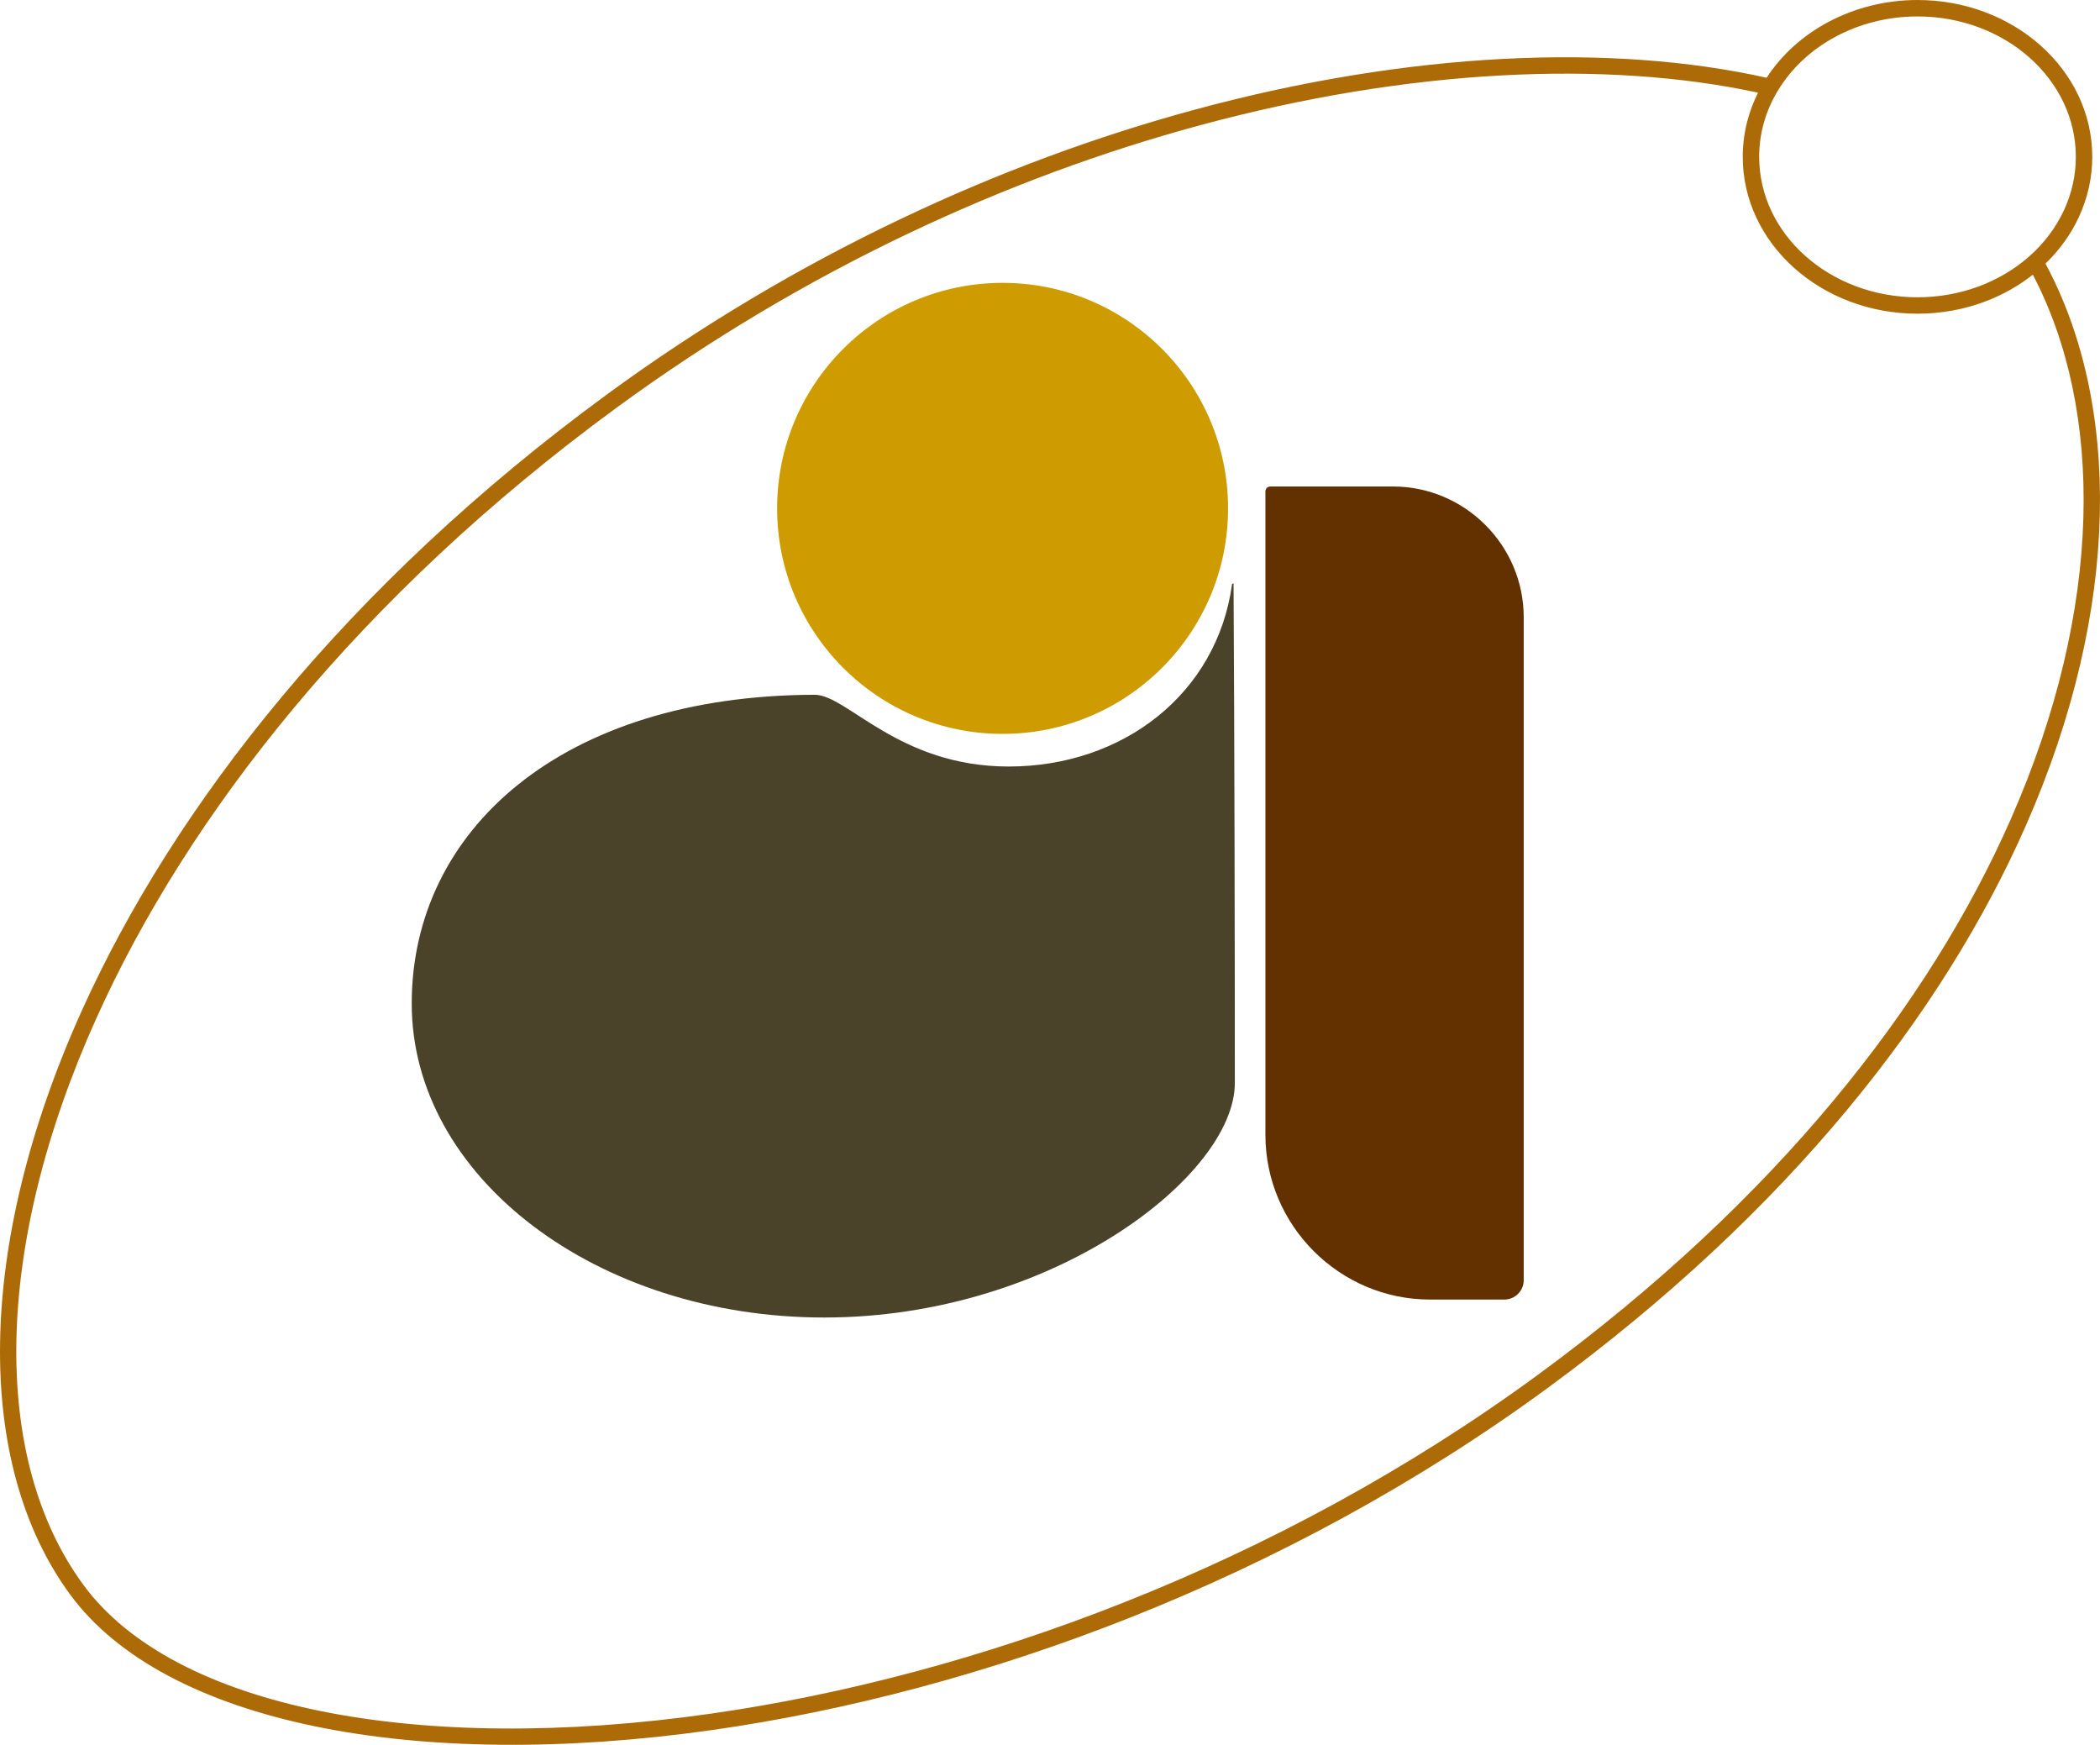<?xml version="1.0" encoding="UTF-8"?>
<!DOCTYPE svg PUBLIC "-//W3C//DTD SVG 1.1//EN" "http://www.w3.org/Graphics/SVG/1.1/DTD/svg11.dtd">
<!-- Creator: CorelDRAW 2020 (64-Bit) -->
<svg xmlns="http://www.w3.org/2000/svg" xml:space="preserve" width="34.102mm" height="28.329mm" version="1.1" style="shape-rendering:geometricPrecision; text-rendering:geometricPrecision; image-rendering:optimizeQuality; fill-rule:evenodd; clip-rule:evenodd"
viewBox="0 0 3425.31 2845.47"
 xmlns:xlink="http://www.w3.org/1999/xlink"
 xmlns:xodm="http://www.corel.com/coreldraw/odm/2003">
 <defs>
  <style type="text/css">
   <![CDATA[
    .fil1 {fill:none;fill-rule:nonzero}
    .fil3 {fill:#4A4229}
    .fil2 {fill:#633100}
    .fil4 {fill:#CE9C00}
    .fil0 {fill:#AD6B08;fill-rule:nonzero}
   ]]>
  </style>
 </defs>
 <g id="Capa_x0020_1">
  <path class="fil0" d="M2881.54 126.81c24.61,-37.84 59.25,-68.76 99.93,-90.56 43.44,-23.29 93.79,-36.25 146.18,-36.25 78.4,0 149.48,28.45 200.99,74.41 51.92,46.32 84.06,110.46 84.06,181.4 0,34.06 -7.59,67.46 -21.94,98.36 -12.86,27.7 -31.2,53.41 -54.36,75.75 122.04,227.1 124.9,559.94 -31.98,916.43 -134.32,305.27 -385.88,628.32 -780.11,917.24 -428.81,314.25 -926.95,495.93 -1362.78,557.78 -484.43,68.73 -893.22,-10.95 -1047.36,-221.28 -155.97,-212.82 -154.35,-566.28 18.54,-950.34 151.28,-336.02 433.82,-696.19 856.67,-1006.08 310.03,-227.2 643.43,-379.18 959.27,-464.8 350.92,-95.13 680.56,-108.4 932.88,-52.07zm429.31 290.47l-0.01 -0.02c24.07,-21.47 42.88,-46.79 55.65,-74.3 12.7,-27.34 19.42,-56.94 19.42,-87.15 0,-62.95 -28.69,-120.05 -75.06,-161.41 -46.79,-41.75 -111.56,-67.6 -183.19,-67.6 -48.05,0 -94.06,11.8 -133.62,33.01 -39.39,21.1 -72.48,51.61 -94.79,89.06l-0.02 -0.01c-9.66,16.18 -17.24,33.54 -22.31,51.76 -4.91,17.58 -7.52,36.08 -7.52,55.19 0,62.94 28.69,120.03 75.06,161.39 46.8,41.75 111.57,67.6 183.2,67.6 35.19,0 68.72,-6.25 99.27,-17.53 31.69,-11.7 60.18,-28.82 83.91,-49.99l0.02 0zm-1355.29 -212.54c-312.88,84.81 -643.18,235.4 -950.37,460.51 -418.85,306.96 -698.54,663.29 -848.09,995.49 -168.82,375.01 -171.66,718.47 -21.36,923.54 148.2,202.22 547.23,277.99 1022.13,210.61 431.87,-61.29 925.57,-241.37 1350.64,-552.88 390.12,-285.9 638.83,-605.1 771.43,-906.43 152.13,-345.73 151.29,-667.5 35.81,-887.61 -23.47,18.52 -50.35,33.63 -79.6,44.44 -33.45,12.35 -70.1,19.18 -108.49,19.18 -78.41,0 -149.48,-28.45 -200.99,-74.41 -51.93,-46.32 -84.07,-110.48 -84.07,-181.38 0,-21.4 2.97,-42.31 8.57,-62.32 4.09,-14.64 9.59,-28.81 16.37,-42.36 -247.24,-53.33 -569.02,-39.35 -911.97,53.62z"/>
  <path class="fil1" d="M3305.42 404.31c9.94,-9.25 18.9,-19.2 26.76,-29.7 8.75,-11.68 16.23,-24.18 22.28,-37.19 6.02,-12.96 10.59,-26.39 13.62,-40.02 2.99,-13.46 4.54,-27.39 4.54,-41.59 0,-28.93 -6.46,-56.53 -18.16,-81.7 -12.19,-26.22 -30.13,-49.9 -52.44,-69.79 -22.57,-20.19 -49.64,-36.46 -79.8,-47.59 -29.05,-10.72 -61,-16.64 -94.56,-16.64 -22.79,0 -45.04,2.76 -66.2,7.99 -21.65,5.34 -42.25,13.26 -61.2,23.42 -18.79,10.06 -36.11,22.43 -51.36,36.76 -14.92,14.01 -27.86,29.92 -38.27,47.4l-1.88 3.14c-3.78,6.61 -7.23,13.5 -10.31,20.63 -3.51,8.16 -6.46,16.42 -8.76,24.71 -2.32,8.3 -4.1,16.84 -5.28,25.52 -1.14,8.34 -1.73,17.09 -1.73,26.15 0,28.91 6.47,56.5 18.17,81.67 12.2,26.24 30.15,49.92 52.44,69.8 22.55,20.18 49.63,36.45 79.79,47.58 29.06,10.72 61.02,16.64 94.58,16.64 16.63,0 32.84,-1.45 48.45,-4.2 16.05,-2.83 31.54,-7.05 46.25,-12.49 15.03,-5.55 29.27,-12.36 42.5,-20.25 13.27,-7.86 25.71,-17 37.13,-27.2l3.43 -3.05z"/>
  <polygon class="fil1" points="230.96,2691.53 233.72,2693.38 "/>
  <polygon class="fil1" points="769.03,2831.09 774.9,2831.28 "/>
  <path class="fil1" d="M3324.71 436.21c-7.11,-13.19 0.55,1.41 2.77,5.63 60.32,114.98 89.92,256.98 83.54,415.29 -6.04,149.62 -44.2,313.92 -118.94,483.79 -69.55,158.06 -170.86,321.03 -307.52,481.59 -125.44,147.39 -280.61,292.69 -468.21,430.19 -204.19,149.62 -424.25,269.11 -645.77,359.78 -241.45,98.84 -484.64,163.43 -710.9,195.53 -135.62,19.24 -265.16,26.87 -384.59,23.26 119.56,3.73 249.09,-3.82 384.63,-23.04 226.33,-32.11 469.55,-96.71 711.03,-195.53 221.4,-90.62 441.44,-210.11 645.73,-359.83 187.93,-137.72 343.27,-283.22 468.77,-430.77 136.38,-160.36 237.55,-323.16 307.03,-481.09 75.68,-171.99 113.86,-338.28 119.14,-489.46 5.52,-158.75 -25.16,-300.86 -86.7,-415.35z"/>
  <path class="fil1" d="M2933.98 85.67c-15.48,14.03 -29.17,29.88 -40.62,47.28l0.19 0.06c10.59,-16.07 23.11,-30.84 37.18,-44.05 16.89,-15.88 36.13,-29.62 57.06,-40.82 20.95,-11.24 43.62,-19.96 67.33,-25.81 23.35,-5.77 47.72,-8.81 72.53,-8.81 36.69,0 71.74,6.52 103.7,18.31 33.24,12.26 63.2,30.3 88.3,52.7 24.97,22.22 45.12,48.87 58.89,78.48 13.3,28.62 20.65,59.98 20.65,92.81 0,15.85 -1.8,31.7 -5.26,47.3 -3.49,15.67 -8.66,30.92 -15.39,45.42 -6.78,14.58 -15.23,28.68 -25.19,41.98 -7.06,9.44 -14.92,18.48 -23.48,27.01l0.13 0.13c9.86,-9.79 18.74,-20.21 26.57,-31.13 8.65,-12.13 16.09,-24.83 22.16,-37.9 6.84,-14.73 12.05,-30 15.52,-45.52 3.42,-15.33 5.17,-31.17 5.17,-47.29 0,-32.84 -7.3,-64.14 -20.49,-92.62 -13.75,-29.7 -33.99,-56.47 -59.11,-78.88 -25.03,-22.33 -54.93,-40.34 -88.11,-52.62 -32.03,-11.85 -67.19,-18.4 -104.05,-18.4 -24.94,0 -49.35,3.05 -72.6,8.81 -23.77,5.9 -46.43,14.62 -67.36,25.83 -19.53,10.46 -37.62,23.14 -53.72,37.74z"/>
  <path class="fil2" d="M2071.9 793.38c0,0 200.2,0 200.2,0 117.28,0 213.24,95.95 213.24,213.23 0,0 0,1081.14 0,1081.14 0,17.37 -14.21,31.57 -31.59,31.57 0,0 -121.22,0 -121.22,0 -147.68,0 -268.5,-120.82 -268.5,-268.49 0,0 0,-1049.56 0,-1049.56 0,-4.34 3.54,-7.88 7.87,-7.88z"/>
  <path class="fil3" d="M1328.75 1133.03c53.08,-0.13 136.49,117.02 316.57,117.02 186.1,0 339.89,-118.38 364.36,-297.76 0,0 2.37,-1.06 2.37,-1.06 1.6,247.74 2.1,638.48 2.1,814.96 0,151.03 -298.12,382.42 -669.73,382.42 -371.61,0 -672.86,-229.23 -672.86,-511.97 0,-282.75 244.84,-502.57 657.2,-503.6z"/>
  <path class="fil4" d="M1635.33 461.29c203.11,0 367.78,164.66 367.78,367.76 0,203.12 -164.68,367.78 -367.78,367.78 -203.12,0 -367.77,-164.67 -367.77,-367.78 0,-203.11 164.66,-367.76 367.77,-367.76z"/>
 </g>
</svg>
